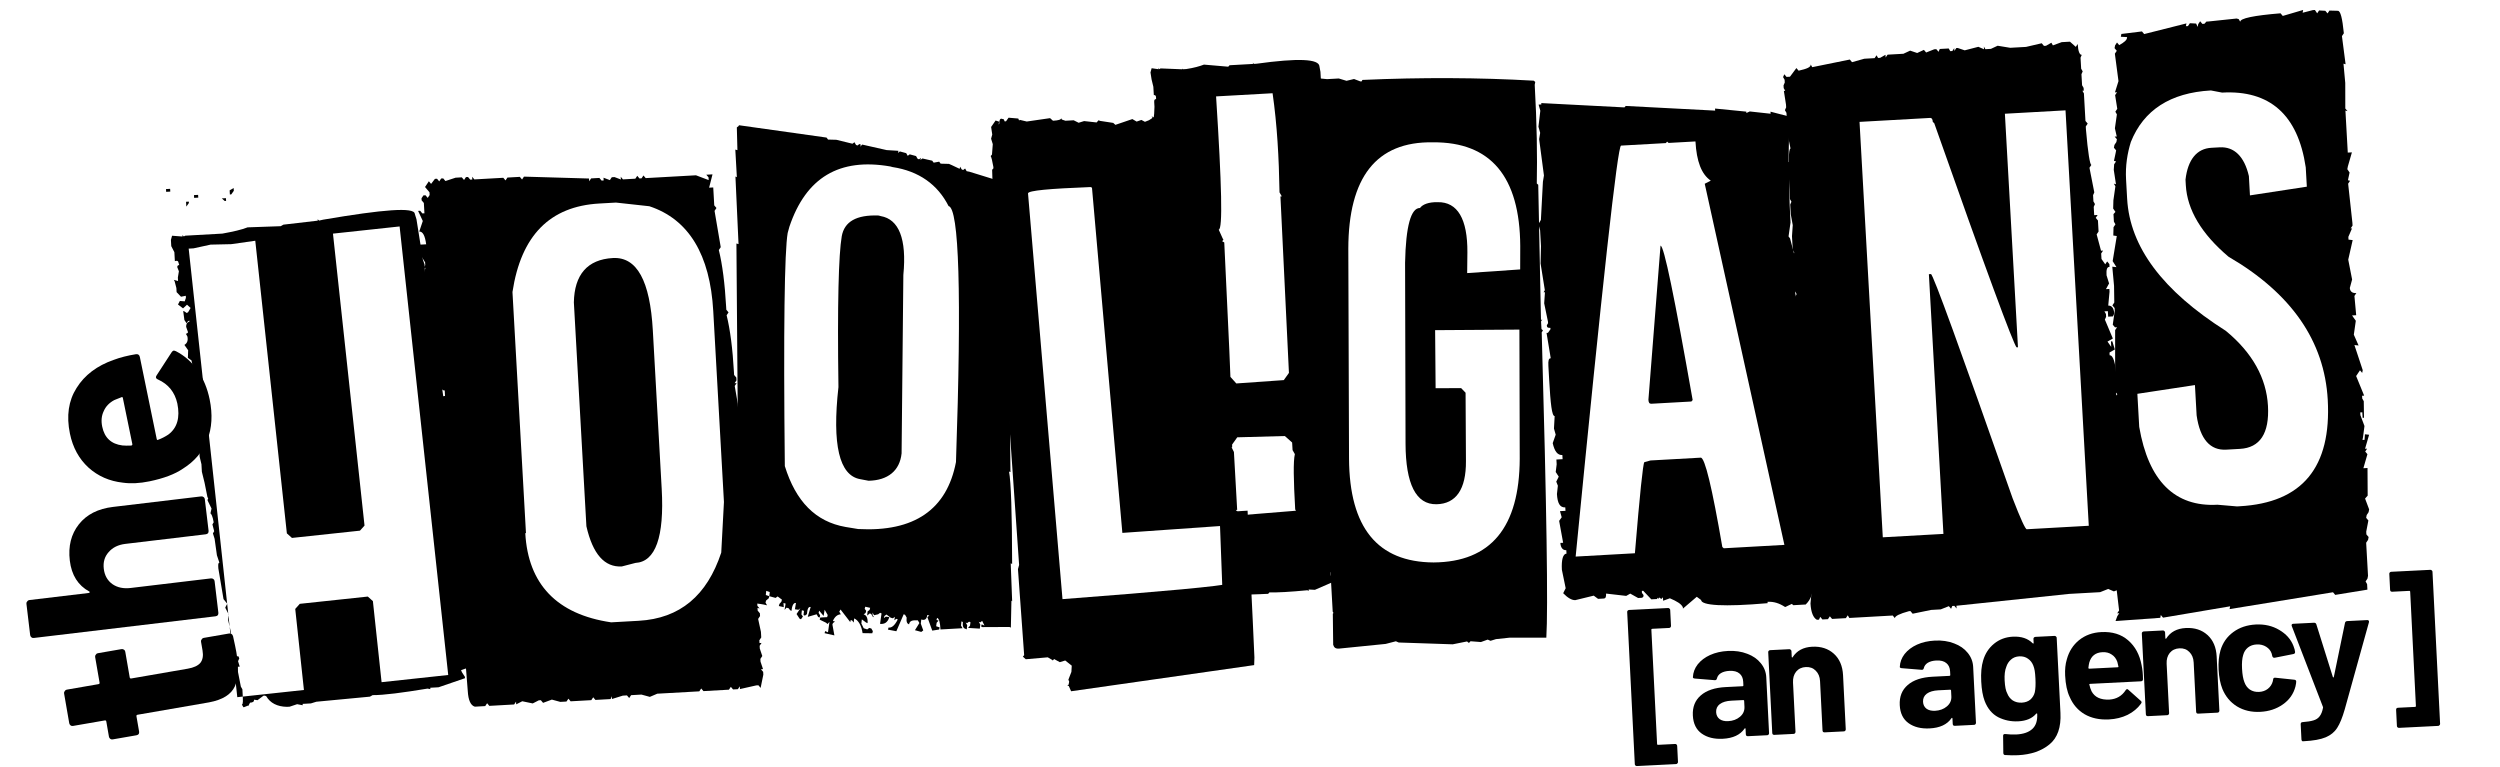 <svg width="303" height="93" viewBox="0 0 303 93" fill="currentColor" xmlns="http://www.w3.org/2000/svg">
<path d="M198.39 92.845C198.324 92.848 198.263 92.824 198.207 92.774C198.165 92.736 198.142 92.683 198.139 92.617L197.215 74.18C197.212 74.114 197.229 74.059 197.267 74.017C197.318 73.961 197.376 73.932 197.443 73.928L202.177 73.691C202.243 73.688 202.298 73.712 202.341 73.763C202.396 73.8 202.425 73.852 202.428 73.919L202.526 75.856C202.529 75.923 202.505 75.984 202.455 76.04C202.417 76.082 202.364 76.105 202.298 76.108L200.24 76.211C200.174 76.215 200.142 76.249 200.146 76.316L200.84 90.179C200.843 90.245 200.878 90.277 200.945 90.274L203.022 90.169C203.089 90.166 203.143 90.183 203.185 90.222C203.241 90.272 203.271 90.331 203.274 90.397L203.372 92.355C203.375 92.421 203.351 92.476 203.3 92.519C203.263 92.574 203.211 92.603 203.144 92.606L198.39 92.845Z"/>
<path d="M209.427 78.895C210.292 78.852 211.072 78.966 211.767 79.238C212.46 79.497 213.007 79.877 213.406 80.378C213.818 80.878 214.04 81.447 214.072 82.087L214.411 88.858C214.415 88.925 214.391 88.986 214.34 89.042C214.302 89.084 214.25 89.106 214.184 89.11L211.847 89.227C211.78 89.23 211.719 89.213 211.664 89.176C211.621 89.125 211.598 89.066 211.595 88.999L211.562 88.34C211.56 88.3 211.545 88.274 211.518 88.262C211.491 88.25 211.465 88.265 211.44 88.306C210.917 89.066 210.037 89.478 208.798 89.54C207.76 89.592 206.908 89.381 206.243 88.907C205.579 88.433 205.222 87.703 205.173 86.718C205.121 85.692 205.441 84.882 206.132 84.287C206.823 83.678 207.834 83.34 209.165 83.273L211.203 83.171C211.269 83.168 211.301 83.133 211.298 83.067L211.276 82.627C211.254 82.188 211.103 81.855 210.825 81.628C210.546 81.389 210.14 81.282 209.608 81.309C209.195 81.33 208.852 81.42 208.58 81.581C208.321 81.74 208.158 81.956 208.092 82.226C208.059 82.374 207.976 82.445 207.842 82.439L205.409 82.24C205.248 82.222 205.171 82.165 205.18 82.071C205.205 81.51 205.4 80.992 205.763 80.52C206.14 80.047 206.642 79.669 207.268 79.384C207.908 79.098 208.628 78.935 209.427 78.895ZM209.452 87.404C210.025 87.376 210.503 87.198 210.887 86.872C211.272 86.546 211.452 86.143 211.428 85.663L211.392 84.944C211.388 84.878 211.353 84.846 211.287 84.849L209.849 84.921C209.249 84.951 208.782 85.088 208.447 85.332C208.126 85.575 207.975 85.903 207.996 86.316C208.014 86.675 208.155 86.955 208.419 87.156C208.682 87.343 209.026 87.426 209.452 87.404Z"/>
<path d="M219.64 78.383C220.705 78.33 221.581 78.613 222.266 79.233C222.951 79.853 223.322 80.722 223.378 81.841L223.706 88.392C223.709 88.459 223.686 88.52 223.635 88.576C223.597 88.618 223.545 88.641 223.478 88.644L221.141 88.761C221.075 88.764 221.014 88.748 220.958 88.71C220.916 88.659 220.893 88.6 220.89 88.534L220.59 82.561C220.564 82.028 220.389 81.603 220.066 81.286C219.756 80.967 219.355 80.821 218.862 80.845C218.37 80.87 217.978 81.056 217.689 81.405C217.413 81.752 217.288 82.192 217.314 82.725L217.614 88.698C217.617 88.764 217.593 88.825 217.543 88.881C217.505 88.923 217.453 88.946 217.386 88.949L215.049 89.066C214.982 89.07 214.921 89.053 214.866 89.016C214.824 88.964 214.801 88.905 214.797 88.839L214.307 79.051C214.304 78.984 214.321 78.93 214.359 78.888C214.409 78.832 214.468 78.803 214.535 78.799L216.872 78.682C216.938 78.679 216.993 78.703 217.035 78.754C217.091 78.791 217.12 78.843 217.123 78.91L217.158 79.609C217.16 79.649 217.175 79.675 217.202 79.687C217.23 79.699 217.249 79.691 217.261 79.664C217.769 78.864 218.561 78.437 219.64 78.383Z"/>
<path d="M234.503 77.639C235.368 77.595 236.148 77.71 236.843 77.982C237.537 78.241 238.083 78.621 238.482 79.121C238.894 79.621 239.116 80.191 239.148 80.83L239.488 87.602C239.491 87.668 239.467 87.73 239.417 87.785C239.379 87.827 239.327 87.85 239.26 87.853L236.923 87.971C236.856 87.974 236.795 87.957 236.74 87.92C236.697 87.868 236.675 87.809 236.671 87.743L236.638 87.084C236.636 87.044 236.622 87.018 236.594 87.006C236.567 86.994 236.541 87.008 236.516 87.05C235.994 87.81 235.113 88.221 233.875 88.283C232.836 88.335 231.984 88.124 231.32 87.65C230.655 87.176 230.298 86.447 230.249 85.461C230.198 84.436 230.517 83.626 231.209 83.03C231.899 82.422 232.91 82.084 234.242 82.017L236.279 81.915C236.346 81.912 236.377 81.877 236.374 81.81L236.352 81.371C236.33 80.931 236.18 80.598 235.901 80.372C235.622 80.132 235.217 80.026 234.684 80.053C234.271 80.073 233.929 80.164 233.656 80.324C233.397 80.484 233.234 80.699 233.168 80.97C233.135 81.118 233.052 81.189 232.918 81.182L230.485 80.984C230.324 80.965 230.248 80.909 230.257 80.815C230.282 80.253 230.476 79.736 230.84 79.264C231.216 78.791 231.718 78.412 232.345 78.127C232.984 77.841 233.704 77.679 234.503 77.639ZM234.529 86.148C235.101 86.119 235.58 85.942 235.964 85.615C236.348 85.289 236.528 84.886 236.504 84.407L236.468 83.688C236.465 83.621 236.43 83.59 236.363 83.593L234.925 83.665C234.326 83.695 233.859 83.832 233.524 84.076C233.202 84.319 233.052 84.647 233.072 85.059C233.09 85.419 233.231 85.699 233.495 85.899C233.758 86.087 234.103 86.169 234.529 86.148Z"/>
<path d="M246.454 77.44C246.451 77.374 246.468 77.32 246.506 77.278C246.557 77.222 246.615 77.192 246.682 77.189L249.019 77.072C249.086 77.068 249.14 77.092 249.183 77.144C249.238 77.181 249.267 77.233 249.271 77.299L249.727 86.408C249.815 88.152 249.371 89.423 248.396 90.219C247.435 91.015 246.162 91.453 244.577 91.532C244.111 91.555 243.59 91.548 243.014 91.51C242.88 91.504 242.809 91.42 242.801 91.26L242.778 89.199C242.769 89.026 242.859 88.948 243.047 88.965C243.53 89.021 243.972 89.039 244.371 89.019C245.223 88.976 245.867 88.757 246.301 88.362C246.748 87.966 246.951 87.355 246.91 86.529C246.908 86.489 246.893 86.47 246.867 86.471C246.839 86.459 246.813 86.467 246.788 86.495C246.309 87.066 245.584 87.376 244.612 87.425C243.746 87.469 242.937 87.302 242.184 86.926C241.443 86.536 240.896 85.882 240.543 84.966C240.313 84.363 240.173 83.576 240.125 82.604C240.073 81.565 240.15 80.713 240.357 80.049C240.596 79.222 241.036 78.546 241.677 78.02C242.319 77.494 243.079 77.209 243.957 77.165C244.983 77.114 245.784 77.38 246.361 77.966C246.388 77.991 246.416 78.003 246.442 78.002C246.468 77.987 246.48 77.96 246.478 77.92L246.454 77.44ZM246.618 83.9C246.704 83.496 246.73 82.947 246.696 82.254C246.675 81.841 246.646 81.523 246.608 81.297C246.57 81.073 246.512 80.862 246.436 80.665C246.298 80.312 246.084 80.035 245.793 79.836C245.502 79.624 245.15 79.528 244.738 79.549C244.338 79.569 244.004 79.699 243.736 79.939C243.467 80.167 243.275 80.463 243.16 80.829C242.993 81.238 242.927 81.782 242.961 82.461C242.999 83.207 243.105 83.736 243.281 84.047C243.419 84.401 243.64 84.684 243.944 84.895C244.261 85.093 244.626 85.182 245.039 85.161C245.465 85.139 245.813 85.015 246.082 84.788C246.35 84.548 246.529 84.252 246.618 83.9Z"/>
<path d="M259.564 80.628C259.669 81.13 259.724 81.695 259.729 82.322C259.723 82.483 259.641 82.567 259.481 82.575L253.309 82.884C253.229 82.888 253.204 82.923 253.234 82.988C253.287 83.252 253.374 83.515 253.493 83.776C253.877 84.504 254.602 84.842 255.667 84.789C256.518 84.733 257.174 84.353 257.632 83.649C257.682 83.566 257.739 83.523 257.806 83.52C257.846 83.518 257.894 83.542 257.95 83.593L259.459 84.939C259.529 85.002 259.565 85.061 259.568 85.114C259.569 85.14 259.545 85.195 259.496 85.278C259.084 85.846 258.539 86.3 257.862 86.641C257.185 86.969 256.433 87.153 255.607 87.195C254.462 87.252 253.477 87.041 252.652 86.562C251.84 86.082 251.238 85.384 250.845 84.469C250.532 83.818 250.348 82.952 250.294 81.874C250.258 81.141 250.325 80.49 250.497 79.921C250.756 78.96 251.251 78.181 251.982 77.584C252.726 76.986 253.624 76.661 254.676 76.608C256.008 76.541 257.093 76.874 257.93 77.606C258.781 78.338 259.326 79.345 259.564 80.628ZM254.818 79.044C253.979 79.086 253.446 79.506 253.219 80.305C253.175 80.481 253.139 80.697 253.112 80.952C253.115 81.018 253.15 81.05 253.217 81.046L256.672 80.873C256.752 80.869 256.777 80.835 256.747 80.769C256.661 80.387 256.619 80.202 256.619 80.215C256.479 79.822 256.251 79.526 255.934 79.328C255.63 79.117 255.258 79.022 254.818 79.044Z"/>
<path d="M264.922 76.115C265.988 76.061 266.863 76.344 267.548 76.964C268.233 77.584 268.604 78.453 268.66 79.572L268.988 86.124C268.992 86.19 268.968 86.252 268.917 86.308C268.879 86.349 268.827 86.372 268.761 86.375L266.424 86.493C266.357 86.496 266.296 86.479 266.241 86.442C266.198 86.39 266.175 86.331 266.172 86.265L265.873 80.292C265.846 79.76 265.671 79.335 265.348 79.017C265.039 78.699 264.637 78.552 264.145 78.577C263.652 78.601 263.261 78.788 262.971 79.136C262.695 79.484 262.57 79.924 262.597 80.456L262.896 86.429C262.899 86.496 262.876 86.557 262.825 86.613C262.787 86.655 262.735 86.677 262.668 86.681L260.331 86.798C260.265 86.801 260.204 86.784 260.148 86.747C260.106 86.696 260.083 86.637 260.079 86.57L259.589 76.782C259.586 76.716 259.603 76.662 259.641 76.62C259.692 76.564 259.75 76.534 259.817 76.531L262.154 76.413C262.22 76.41 262.275 76.434 262.318 76.485C262.373 76.523 262.402 76.575 262.406 76.641L262.441 77.34C262.443 77.38 262.457 77.406 262.485 77.418C262.512 77.43 262.531 77.423 262.543 77.395C263.051 76.596 263.844 76.169 264.922 76.115Z"/>
<path d="M273.94 86.276C272.874 86.329 271.935 86.11 271.123 85.616C270.324 85.122 269.735 84.418 269.355 83.502C269.095 82.848 268.943 82.068 268.897 81.162C268.853 80.27 268.927 79.492 269.121 78.828C269.395 77.906 269.912 77.166 270.672 76.608C271.431 76.049 272.344 75.743 273.409 75.689C274.475 75.636 275.42 75.856 276.246 76.348C277.085 76.84 277.658 77.486 277.965 78.285C278.087 78.599 278.153 78.836 278.161 78.996L278.163 79.036C278.169 79.156 278.106 79.232 277.974 79.266L275.694 79.72L275.654 79.722C275.534 79.728 275.451 79.666 275.404 79.534L275.328 79.218C275.218 78.876 274.997 78.6 274.666 78.39C274.335 78.18 273.95 78.085 273.51 78.107C273.084 78.129 272.73 78.253 272.448 78.481C272.165 78.709 271.974 79.012 271.873 79.391C271.746 79.798 271.7 80.347 271.735 81.04C271.77 81.732 271.864 82.275 272.017 82.668C272.157 83.061 272.379 83.364 272.683 83.576C273.001 83.787 273.372 83.882 273.799 83.86C274.211 83.84 274.566 83.715 274.861 83.487C275.169 83.244 275.374 82.927 275.474 82.535C275.486 82.507 275.491 82.467 275.488 82.414C275.501 82.4 275.507 82.379 275.505 82.353C275.511 82.192 275.6 82.121 275.775 82.139L278.09 82.384C278.225 82.404 278.295 82.474 278.301 82.593C278.306 82.7 278.276 82.902 278.211 83.199C277.976 84.105 277.465 84.831 276.678 85.378C275.904 85.924 274.992 86.224 273.94 86.276Z"/>
<path d="M279.087 89.843C279.047 89.845 279.012 89.82 278.983 89.768C278.954 89.73 278.938 89.677 278.935 89.61L278.843 87.773C278.84 87.706 278.856 87.645 278.894 87.59C278.945 87.547 279.004 87.524 279.071 87.521C279.629 87.48 280.066 87.411 280.382 87.315C280.711 87.219 280.963 87.052 281.138 86.817C281.326 86.58 281.463 86.24 281.547 85.795C281.559 85.768 281.557 85.728 281.541 85.675L277.767 75.892C277.752 75.866 277.744 75.833 277.742 75.793C277.736 75.673 277.806 75.609 277.953 75.602L280.45 75.477C280.596 75.47 280.693 75.531 280.739 75.663L282.741 82.05C282.757 82.09 282.778 82.109 282.804 82.107C282.831 82.106 282.85 82.085 282.861 82.044L284.215 75.489C284.248 75.353 284.338 75.282 284.485 75.275L286.922 75.153C287.001 75.149 287.056 75.173 287.085 75.225C287.127 75.263 287.137 75.329 287.115 75.423L284.18 85.983C283.896 86.972 283.593 87.715 283.27 88.212C282.949 88.722 282.481 89.106 281.866 89.363C281.252 89.621 280.372 89.779 279.227 89.836L279.087 89.843Z"/>
<path d="M295.74 87.727C295.743 87.794 295.719 87.848 295.668 87.891C295.631 87.946 295.579 87.975 295.512 87.979L290.758 88.217C290.692 88.22 290.63 88.197 290.574 88.146C290.532 88.108 290.51 88.056 290.506 87.989L290.408 86.032C290.405 85.965 290.422 85.904 290.459 85.849C290.511 85.806 290.569 85.783 290.636 85.78L292.713 85.676C292.78 85.673 292.812 85.638 292.808 85.571L292.114 71.709C292.11 71.642 292.076 71.61 292.009 71.614L289.932 71.718C289.865 71.721 289.804 71.704 289.749 71.667C289.706 71.616 289.683 71.557 289.68 71.49L289.583 69.552C289.579 69.486 289.597 69.432 289.635 69.39C289.685 69.334 289.744 69.304 289.81 69.301L294.564 69.063C294.631 69.059 294.686 69.083 294.728 69.135C294.784 69.172 294.813 69.224 294.816 69.29L295.74 87.727Z"/>
<path d="M20.854 28.57L22.116 28.667L22.107 28.5L22.283 28.658L22.445 28.565L26.286 28.35L26.954 28.312C28.281 28.07 29.273 27.847 30.011 27.555L34.023 27.414L34.348 27.228L38.509 26.744L38.5 26.577L38.676 26.735L39.172 26.623C46.473 25.377 50.226 25.083 50.273 25.918L50.477 26.576L51.254 31.474L51.454 32.05L51.542 33.636L51.747 34.295L51.794 35.13L52.086 35.867L52.277 37.783L52.361 37.778L52.287 37.95L52.296 38.117C53.934 49.416 54.753 55.066 54.586 55.076L54.688 55.405L55.303 60.396L55.488 60.721L57.885 78.092L57.973 78.171L58.011 78.839L58.155 79.92C58.262 80.332 57.445 80.713 55.882 81.22L55.98 81.465L56.347 82.031L56.356 82.198L53.151 83.299L52.149 83.355L52.158 83.522L51.82 83.457C48.749 83.964 46.504 84.257 45.163 84.249L44.839 84.434L38.34 85.05L37.681 85.254L36.679 85.31L36.689 85.477L36.011 85.348L35.107 85.65L34.773 85.668C33.599 85.65 32.736 85.196 32.272 84.384L32.1 84.31L31.933 84.32L31.21 84.863L30.788 84.803C30.802 85.053 30.639 85.146 30.305 85.165L30.078 85.596L30.074 85.513L29.582 85.708L29.498 85.712L29.313 85.388C29.48 85.378 29.452 84.877 29.4 83.959L29.377 83.541L29.191 83.217L28.722 80.814L29.056 80.795L28.851 80.137L29 79.793L28.902 79.548C28.651 79.562 28.48 79.487 28.466 79.237L28.299 79.246L28.257 78.495L28.043 77.669L28.02 77.252L27.927 77.089L27.917 76.922L27.992 76.751L27.982 76.584L27.652 75.178L27.643 75.011L27.694 74.422L27.318 73.689L27.313 73.606L27.54 73.174L27.09 72.613L26.462 68.879C26.439 68.462 26.424 68.211 26.591 68.202L26.29 67.297L26.01 65.303L25.806 64.644L25.959 64.385L25.745 63.559L25.898 63.299C25.773 62.552 25.587 62.228 25.503 62.232L25.638 61.638L25.164 60.66L25.159 60.576L25.233 60.405L25.141 60.242L24.792 58.503L24.467 57.181L24.415 56.263L24.197 55.353L24.117 53.934L24.034 53.939C24.011 53.521 24.159 53.178 24.39 52.83L24.381 52.663L24.298 52.667L24.372 52.496L24.363 52.329L24.172 51.921L24.237 51.582C23.81 51.438 23.62 51.03 23.508 50.534C23.568 50.112 23.424 49.031 23.238 47.199L23.149 47.12L23.14 46.953L22.972 45.455L22.963 45.288L22.791 45.214L22.782 45.047L23.107 44.861L23.622 45.083L23.608 44.833L23.25 44.434L23.324 44.262L23.208 43.682L22.772 43.372L22.804 42.449L22.349 41.804C22.674 41.618 22.822 41.275 22.711 40.779L22.525 40.454C22.692 40.445 22.849 40.268 22.761 40.19L22.562 39.614C22.543 39.281 22.696 39.021 22.946 39.007L22.937 38.84L22.696 39.021L22.622 39.192L22.348 38.789L22.204 37.708L22.287 37.703L22.635 37.935L22.797 37.842L23.103 37.323L22.663 36.929L22.185 37.374L21.572 36.906L21.799 36.474L22.389 36.525L22.532 36.098L22.518 35.848L21.938 35.964L21.405 35.408L21.377 34.907L21.163 34.081L21.07 33.919L21.58 34.058L21.557 33.64L21.682 32.879L21.487 32.388C21.477 32.221 21.556 32.133 21.723 32.123L21.621 31.794C21.612 31.627 21.44 31.553 21.194 31.65L21.134 30.565L20.757 29.832L20.715 29.081L20.854 28.57ZM20.119 22.916L20.137 23.25L20.639 23.222L20.62 22.888L20.119 22.916ZM22.55 24.455L22.884 24.436L22.894 24.603L22.583 25.039L22.55 24.455ZM23.51 23.647L24.011 23.619L24.03 23.953L23.529 23.981L23.51 23.647ZM26.883 24.045L27.384 24.017L27.402 24.351L27.235 24.36L26.883 24.045ZM28.32 22.791L28.339 23.125L28.028 23.562L27.861 23.571L27.833 23.07L28.32 22.791ZM23.453 30.1L22.868 30.133L28.76 84.497L36.836 83.626L35.783 73.802L36.335 73.184L44.578 72.304L45.195 72.856L46.248 82.68L54.324 81.809L48.432 27.445L40.356 28.316L44.18 63.699L43.628 64.316L35.385 65.197L34.768 64.645L30.939 29.178L28.031 29.592L25.521 29.649L23.453 30.1Z"/>
<path d="M52.715 21.677L52.966 21.663L53.235 21.983L53.467 21.635L53.717 21.62L53.987 21.941L55.22 21.536L55.972 21.494L56.241 21.814L56.473 21.466L56.723 21.452L56.992 21.772L57.243 21.758L57.224 21.424L57.493 21.744L61 21.548L61.27 21.868L61.501 21.52L63.004 21.436L63.273 21.756L63.505 21.407L71.391 21.636L71.41 21.97L71.642 21.622L72.644 21.566L72.913 21.886L73.164 21.872L73.145 21.538L73.915 21.83L74.147 21.482L74.481 21.463L75.251 21.755L75.232 21.421L75.501 21.741L77.004 21.657L77.236 21.309L77.505 21.629L77.756 21.615L77.988 21.267L78.257 21.587L84.352 21.245L85.893 21.829L85.874 21.495L85.605 21.175L86.356 21.133L85.944 22.747L86.445 22.719L86.567 24.89L86.836 25.21L86.604 25.558L87.353 29.956L87.121 30.304C87.553 32.038 87.851 34.367 88.01 37.206L88.029 37.54L88.298 37.86L88.066 38.208C88.498 39.943 88.796 42.271 88.955 45.11L88.974 45.444L89.243 45.764L89.262 46.098L89.03 46.446L89.281 46.432L89.049 46.78L89.421 48.937L89.58 51.776L89.849 52.096L89.868 52.43L89.617 52.444L89.886 52.764L89.905 53.098L91.55 69.004L91.049 69.032L91.067 69.366L91.568 69.338L91.797 73.429L92.067 73.749L91.811 73.68L91.83 74.013L92.099 74.333L92.118 74.667L91.886 75.015L92.226 76.588L92.263 77.256L92.031 77.604L92.05 77.938L92.3 77.924L92.069 78.272L92.087 78.606L92.389 79.51L92.157 79.858L92.176 80.192L92.478 81.097L92.228 81.111L92.497 81.431L92.516 81.765L92.187 83.374L91.918 83.055L91.667 83.069L89.682 83.515L89.663 83.181L89.431 83.529L88.847 83.561L88.578 83.242L88.346 83.59L85.257 83.763L84.987 83.443L84.756 83.791L79.662 84.076L78.763 84.461L77.742 84.183L76.489 84.254L76.258 84.602L75.988 84.282L75.487 84.31L74.17 84.719L74.151 84.385L74.003 84.728L72.166 84.831L71.897 84.511L71.665 84.859L69.16 84.999L68.891 84.679L68.659 85.027L67.908 85.069L66.887 84.791L65.82 85.186L65.551 84.866L65.301 84.88L64.568 85.256L63.297 84.992L62.564 85.368L62.545 85.034L62.314 85.382L59.308 85.551L59.038 85.231L58.807 85.579L57.554 85.649C57.044 85.51 56.756 84.856 56.695 83.771L55.828 72.763L55.563 72.526L55.544 72.192L55.725 70.926L55.636 69.34L55.371 69.103L55.353 68.769L55.603 68.755L54.924 65.61L55.156 65.262L54.887 64.942L55.138 64.928L54.868 64.608L55.049 63.342L54.709 61.769L54.946 61.505L54.932 61.254L54.291 58.778L54.541 58.764L54.272 58.444L54.258 58.193L54.689 56.913L54.15 56.273L54.331 55.006C54.242 53.42 53.838 52.186 53.118 51.305C53.619 51.277 53.832 50.595 53.762 49.342L53.493 49.022L53.725 48.674L53.224 48.702C53.2 48.285 53.437 48.02 53.938 47.992L53.9 47.324C53.566 47.343 53.381 47.018 53.348 46.434L52.309 45.822L52.271 45.154L52.772 45.126L52.735 44.458L52.234 44.486L52.164 43.234L52.344 41.967L52.023 40.729L52.005 40.395L52.185 39.128L51.864 37.89L51.757 35.969L51.256 35.997L51.237 35.663L51.738 35.635L51.719 35.301L50.718 35.358L50.68 34.69L50.931 34.675L51.2 34.995L51.45 34.981L51.399 34.063L51.148 34.077L51.56 32.462L51.31 32.477L51.542 32.129L51.523 31.794L50.971 30.904L50.901 29.652L51.652 29.61C51.508 28.529 51.229 28.042 50.812 28.065L51.243 26.785L50.672 25.56L50.922 25.546L51.191 25.866L51.442 25.852L51.371 24.6L51.102 24.28L51.088 24.029L51.32 23.681L51.571 23.667L51.84 23.987L52.072 23.639L52.053 23.305L51.514 22.665L51.978 21.969L52.247 22.289L52.715 21.677ZM63.664 64.618C64.01 70.797 67.481 74.456 74.069 75.427L77.409 75.24C82.418 74.959 85.697 72.179 87.415 66.974L87.742 60.841L86.447 37.712C86.064 30.865 83.478 26.571 78.699 24.996L74.654 24.552L72.65 24.665C66.638 25.001 63.151 28.547 62.111 35.39L63.747 64.614L63.664 64.618ZM74.276 31.274C77.199 31.11 78.787 34.037 79.123 40.049L80.199 59.253C80.526 65.098 79.437 68.091 77.016 68.226L75.365 68.654C73.277 68.77 71.848 67.175 71.072 63.785L69.552 36.648C69.615 33.294 71.187 31.447 74.276 31.274Z"/>
<path d="M101.128 77.011L99.94 76.742L100.01 76.487L100.353 76.635L100.533 75.369L100.297 75.633L100.12 75.476L99.346 75.1L99.415 74.845L100.25 74.798L100.32 74.543L99.948 73.894L99.823 74.655L99.285 74.015L99.215 74.27L99.401 74.595L99.332 74.85L99.16 74.776L98.974 74.451L97.903 74.762L97.972 74.507L98.255 73.57C98 73.501 97.847 73.76 97.801 74.433L97.559 74.614L97.388 74.54L97.443 74.034L97.188 73.965L97.133 74.47L97.314 74.712L97.082 75.059L96.91 74.985L96.543 74.42L97.007 73.724L96.766 73.905L96.344 73.844L96.469 73.084C96.213 73.014 95.982 73.362 95.936 74.035L95.764 73.961L95.583 73.72L95.328 73.65L95.091 73.915L95.216 73.154L94.961 73.084L94.989 73.585L94.395 73.451L94.465 73.196L94.701 72.931L94.771 72.676L94.246 72.287L94.005 72.468L93.24 72.259L93.295 71.754L92.868 71.61L92.813 72.116L93.24 72.259L93.17 72.514L92.85 72.784L92.781 73.039L92.966 73.364C91.862 73.09 90.939 73.058 90.281 73.263L90.35 73.007L90.888 72.14L90.466 72.08L90.535 71.825L90.776 71.644L90.846 71.388L90.419 71.245L89.812 72.368L89.218 72.233L89.287 71.978L89.709 72.038L89.779 71.783L89.184 70.141L89.606 70.201L89.676 69.946C89.254 69.886 89.138 69.306 89.253 68.378L89.425 68.453L88.942 67.307L89.183 67.126L89.252 66.871L89.363 64.352L89.604 64.171C89.182 64.111 89.116 62.942 89.417 60.831L89.245 60.757L89.482 60.492L89.361 50.867L89.106 50.797L89.347 50.616L89.417 50.361L89.254 29.514L89.51 29.584L89.135 21.396L89.307 21.47L89.12 18.13L89.375 18.2L89.304 15.44L89.545 15.259L89.54 15.175L100.178 16.674L100.359 16.915L101.366 16.942L103.319 17.419L103.56 17.238L103.746 17.563L103.917 17.637L104.158 17.456L104.33 17.53L104.261 17.785L104.497 17.521L107.466 18.192L108.895 18.279L108.826 18.535L109.067 18.354L109.832 18.562L110.018 18.887L110.259 18.706L111.025 18.914L111.21 19.239L111.382 19.313L111.623 19.132L111.554 19.387L111.795 19.206L112.982 19.474L113.163 19.715L113.827 19.595L114.008 19.836L115.014 19.863L115.358 20.012L116.304 20.461L116.374 20.206L116.559 20.53L116.731 20.605L116.972 20.424L117.158 20.748L117.497 20.813L120.48 21.735L120.549 21.48C121.227 21.609 121.505 22.096 121.385 22.941C121.812 23.084 121.961 24.248 121.758 26.605C122.116 30.019 122.353 40.224 122.467 57.221L122.295 57.147C122.533 58.39 122.659 62.152 122.671 68.35L122.5 68.276L122.673 72.873L122.585 72.794L122.517 76.064L122.345 75.99L119.08 76.005L118.908 75.931L118.978 75.676L119.321 75.824L119.038 75.254L118.796 75.435L118.625 75.361L118.811 75.686L118.755 76.191L117.326 76.104L117.563 75.839L117.623 75.417L117.451 75.343L117.21 75.524L117.038 75.45L117.224 75.774L117.169 76.28L116.997 76.206C116.742 76.136 116.644 75.891 116.7 75.385L116.528 75.311L116.473 75.816L116.658 76.141L113.986 76.291C113.94 75.456 113.828 74.959 113.573 74.89L113.503 75.145L113.759 75.215L113.522 75.479L113.462 75.901L113.889 76.045L113.819 76.3L112.989 76.43L112.395 74.788L112.636 74.607L112.381 74.538C112.325 75.043 112.084 75.225 111.657 75.081L111.602 75.587L111.899 76.407L111.658 76.589L110.892 76.38L111.43 75.512L111.244 75.188C110.572 75.142 110.242 75.244 110.182 75.666C109.927 75.597 109.83 75.351 109.885 74.845L109.699 74.52L109.528 74.446L108.638 76.506L107.622 76.312L107.691 76.057C108.03 76.122 108.433 75.848 108.809 75.073L108.637 74.999L108.396 75.18L108.456 74.758L108.215 74.939L107.96 74.869L107.436 74.48L107.194 74.661L107.125 74.916L107.366 74.735L107.788 74.795C107.575 75.477 107.167 75.667 106.661 75.612L106.842 74.346L106.67 74.271L106.429 74.452L105.933 74.564L105.747 74.239L105.766 74.573L105.947 74.814L105.775 74.74L105.589 74.416L105.418 74.341L105.098 74.611L105.153 74.105L105.394 73.924L105.464 73.669L104.87 73.534L104.8 73.79L104.981 74.031L104.912 74.286L104.671 74.467C105.009 74.532 105.2 74.94 105.149 75.529L104.977 75.455L104.453 75.066L104.398 75.571L104.681 76.142L105.108 76.285L105.349 76.104L105.604 76.174L105.79 76.498L105.72 76.754L104.547 76.736C104.412 75.822 104.04 75.172 103.525 74.95L103.47 75.456L103.289 75.215L103.117 75.14L103.048 75.395L101.873 73.87L101.72 74.13L101.906 74.454C101.489 74.478 101.169 74.747 100.946 75.262L101.201 75.331L100.96 75.512L100.886 75.684L101.128 77.011ZM115.865 55.999C116.566 35.607 116.237 25.239 114.966 24.975C113.647 22.369 111.378 20.737 108.168 20.247L107.913 20.177C101.738 19.099 97.684 21.504 95.674 27.479L95.465 28.245C95.086 30.444 94.942 39.833 95.121 56.491C96.449 60.772 98.849 63.234 102.486 63.868L104.007 64.118C110.813 64.491 114.764 61.757 115.865 55.999ZM105.271 58.268L104.255 58.074C101.718 57.629 100.839 53.909 101.62 46.914C101.477 36.871 101.641 30.831 102.02 28.632C102.34 26.855 103.8 26.019 106.486 26.12L106.742 26.19C108.941 26.569 109.911 28.944 109.486 33.323L109.273 54.945C109.056 57.051 107.614 58.221 105.271 58.268Z"/>
<path d="M159.747 9.485L160.842 9.591L162.261 9.512L163.198 9.794L164.108 9.576L164.878 9.868L165.045 9.858L165.119 9.687C172.304 9.368 179.258 9.397 185.896 9.779L186.073 9.937L186.008 10.276C186.27 14.952 186.327 18.969 186.259 22.239L186.435 22.397L186.767 38.795L186.93 38.702L186.777 38.962L186.828 39.881L187.004 40.038L186.851 40.298L186.861 40.465C187.455 61.539 187.636 73.758 187.415 77.288L182.976 77.285L181.311 77.462L180.652 77.667L180.309 77.519L179.488 77.816L178.226 77.719L178.068 77.895L177.985 77.9L177.808 77.742L176.069 78.091L169.523 77.871L169.18 77.723L167.942 78.043L162.278 78.612C161.86 78.635 161.684 78.478 161.582 78.148L161.538 74.382L161.617 74.293L161.524 74.131L161.202 68.37L161.067 67.456L161.261 66.44L161.21 65.522L161.029 65.28L161.168 64.77C161.018 62.098 160.929 59.004 160.978 55.4L160.885 55.237L160.963 52.134L160.754 51.392L160.685 44.192L160.509 44.035L160.5 43.868L160.25 24.45L160.069 24.208L160.199 23.531L159.866 16.095L159.782 16.1L159.857 15.928L159.912 15.422L159.694 14.513L159.8 13.419L159.72 11.999L159.492 10.923L159.747 9.485ZM163.416 30.135L163.502 55.593C163.552 63.967 166.968 68.131 173.754 68.169C180.703 68.115 184.153 63.902 184.191 55.608L184.152 39.947L173.937 40.016L173.996 47.049L177.094 47.043L177.628 47.599L177.673 55.889C177.698 59.321 176.456 61.066 174.113 61.114C171.604 61.17 170.373 58.643 170.352 53.786L170.296 31.844C170.382 27.4 171.012 25.187 172.103 25.21C172.413 24.774 173.151 24.481 174.241 24.504C176.667 24.452 177.874 26.562 177.848 30.584L177.821 33.098L184.246 32.654L184.254 29.806C184.204 21.433 180.699 17.19 173.667 17.249C166.792 17.131 163.436 21.507 163.416 30.135Z"/>
<path d="M216.355 73.573C215.659 73.11 214.977 72.897 214.226 72.939L214.235 73.106C208.901 73.572 206.21 73.388 206.173 72.72L205.648 72.33L203.97 73.764L203.96 73.597C203.77 73.189 203.25 72.883 202.392 72.513L201.571 72.81L201.548 72.392L201.39 72.569L201.307 72.573L201.13 72.416L200.973 72.592L200.963 72.425L200.806 72.602L200.138 72.639L199.158 71.605L198.991 71.614L199.005 71.865L199.186 72.106L199.196 72.273L199.038 72.449L198.537 72.477L197.586 71.944L197.099 72.223L194.654 71.941C194.678 72.358 194.603 72.53 194.353 72.544L193.685 72.581L193.161 72.192L190.93 72.736C190.512 72.759 189.992 72.453 189.459 71.897L189.76 71.294L189.3 69.058C189.23 67.805 189.443 67.123 189.86 67.1L189.837 66.683C189.419 66.706 189.15 66.386 189.117 65.801L189.451 65.783L188.968 63.13L189.278 62.693L189.069 61.951L189.737 61.914L189.714 61.496C189.046 61.534 188.763 60.963 188.702 59.878L188.813 58.867L188.618 58.375L188.919 57.772L188.552 57.206L188.668 56.278L188.635 55.694L189.387 55.651L189.358 55.151C188.774 55.183 188.412 54.701 188.189 53.708L188.55 52.683L188.341 51.941L188.424 50.429C188.09 50.447 187.922 48.949 187.759 46.027L187.665 44.357C187.628 43.689 187.697 43.434 187.948 43.419L187.441 40.349L187.608 40.34L187.918 39.903L187.909 39.736C187.575 39.755 187.487 39.676 187.473 39.426L187.626 39.166L187.616 38.999L187.156 36.763L187.248 35.418L187.081 35.427L187.234 35.167L186.718 31.93L186.768 29.833L186.661 27.912L186.451 27.17L186.757 26.651L187.001 22.03L187.126 21.269L186.544 16.863L186.669 16.102L186.46 15.36L186.687 13.421L186.478 12.678L186.812 12.66L186.802 12.493L196.883 13.017L197.04 12.841L207.877 13.407L207.863 13.156L211.653 13.53L211.662 13.697L212.07 13.507L214.599 13.784L214.585 13.534L216.965 14.154L216.812 14.414L216.854 15.165L216.768 19.609L216.944 19.767L216.953 19.934C216.796 21.618 216.844 23.961 217.012 26.967L216.772 28.655L216.953 28.896L217.696 31.703L217.938 33.029L217.665 34.133L217.846 34.374L217.855 34.541L217.573 35.479L217.805 36.638L219.05 40.924L219.259 41.666L218.986 42.77L219.167 43.011L219.067 47.205L219.234 47.196L219.076 47.372L219.291 51.213L219.297 54.312L219.474 54.469L219.358 55.397L219.466 57.318L219.448 59.999L219.625 60.156L219.634 60.323L219.45 63.014L219.677 64.09L219.669 66.938L219.888 67.847L219.675 70.037L219.875 70.612L219.513 70.13L219.689 70.288L219.713 70.705C219.778 71.874 219.486 72.644 218.851 73.266L217.348 73.35L217.172 73.193L216.355 73.573ZM196.472 17.647C196.054 17.67 194.22 34.273 190.969 67.457L198.15 67.055C198.75 59.818 199.133 56.195 199.291 56.018L200.033 55.809L206.128 55.468C206.629 55.44 207.503 59.076 208.745 66.294L208.921 66.451L216.269 66.04L206.614 22.272L207.347 21.896C206.215 21.122 205.625 19.563 205.49 17.142L202.233 17.324L202.057 17.167L201.899 17.343L196.472 17.647ZM201.255 29.775C201.673 29.752 202.942 35.963 205.151 48.487L204.993 48.663L200.15 48.934C199.9 48.948 199.807 48.786 199.788 48.452L201.255 29.775Z"/>
<path d="M229.665 74.922L229.396 74.602L224.135 74.897L223.95 74.572L223.718 74.92L222.048 75.014L221.779 74.694L221.547 75.042L220.879 75.079L220.61 74.759L220.462 75.102L220.211 75.117C219.78 74.889 219.492 74.235 219.431 73.15L219.588 71.466L219.55 70.798L219.3 70.812L219.363 67.458L219.102 62.782L219.25 62.439L219.064 62.114L219.045 61.78L219.194 61.437L218.683 59.79L218.915 59.442L218.891 59.025L218.528 57.035L218.723 56.019L218.379 54.363L218.517 52.345L218.248 52.025L218.367 49.673L217.937 41.991L218.086 41.648L217.9 41.323L217.601 35.98L217.749 35.636L217.563 35.312L217.47 33.642L217.618 33.298L217.432 32.974L217.414 32.64L217.562 32.296L217.376 31.972L217.32 30.97L217.468 30.626L217.283 30.302L217.189 28.632L217.281 27.287L217.04 25.96L216.974 24.791L217.122 24.448L216.937 24.123L216.918 23.789C216.703 19.948 216.762 18.018 217.013 18.004L216.669 16.348L216.519 13.677L216.333 13.352L216.482 13.008L216.463 12.675L216.203 11.014L216.37 11.005L216.184 10.68L216.165 10.346L216.313 10.003L216.295 9.669L216.109 9.344L216.257 9.001L216.527 9.321L216.944 9.297L217.723 8.248L217.992 8.568C218.985 8.345 219.476 8.15 219.458 7.816L219.643 8.141L224.198 7.216L224.467 7.536L225.952 7.118L227.204 7.047L227.436 6.699L227.622 7.024L227.872 7.01L228.521 6.639L228.54 6.973L228.772 6.625L230.692 6.517L231.509 6.136L232.362 6.424L233.179 6.043L233.448 6.363L234.431 5.973L234.682 5.959L234.951 6.279L235.099 5.935L236.184 5.875L236.37 6.199L236.621 6.185L236.852 5.837L236.871 6.171L237.103 5.823L237.27 5.814L238.124 6.101L239.775 5.673L240.462 5.97L240.443 5.636L240.629 5.961L241.297 5.923L242.113 5.543L243.634 5.792L245.555 5.685L247.457 5.243L247.726 5.563L247.976 5.549L248.626 5.178L248.811 5.502L249.878 5.108L250.88 5.052L251.585 5.682L251.817 5.334C251.869 6.253 252.059 6.661 252.309 6.647L252.161 6.99L252.236 8.326L252.422 8.651L252.273 8.994L252.348 10.33L252.534 10.655L252.553 10.989L252.386 10.998L252.571 11.323L252.758 14.662L253.028 14.982L252.796 15.33L252.814 15.664C253.062 18.582 253.308 19.992 253.475 19.983L253.243 20.331L253.829 23.313L253.681 23.657L253.723 24.408L253.909 24.733L253.76 25.076L253.816 26.078L254.234 26.055L254.002 26.403L254.271 26.723L254.346 28.059L254.114 28.407L254.644 30.387L254.895 30.373L254.663 30.721L254.7 31.389L255.155 32.034L255.387 31.686L255.656 32.006L255.675 32.34C255.341 32.358 255.276 32.697 255.313 33.365L255.62 34.353L255.24 35.044L255.657 35.021L255.676 35.355L255.519 37.039C255.937 37.016 256.206 37.336 256.243 38.004L256.095 38.347L255.51 38.38L255.473 37.712L255.055 37.735L255.241 38.06L255.26 38.394L255.112 38.737L256.078 41.028L255.428 41.4L255.883 42.044L255.846 41.376L256.013 41.367L256.319 42.355L255.67 42.726L255.689 43.06C256.106 43.037 256.408 43.941 256.506 45.695L256.757 45.681L256.452 47.708C256.577 48.455 257.268 48.835 258.447 48.936L258.067 49.628L257.798 49.308C257.83 49.892 257.598 50.24 257.019 50.357C257.056 51.025 257.325 51.344 257.91 51.312L258.179 51.632L258.216 52.3L257.567 52.671L257.298 52.351L257.79 53.664L257.54 53.678L256.853 53.381C256.876 53.799 257.057 54.04 257.558 54.012L257.327 54.36L257.345 54.694L257.763 54.67L257.791 55.171L257.373 55.195L257.392 55.529L258.06 55.491L258.079 55.825C257.578 55.853 257.262 56.206 257.3 56.874L258.043 58.173L258.859 57.792L259.045 58.117L259.063 58.45L258.896 58.46L258.627 58.14L258.377 58.154L257.997 58.845L258.053 59.847L258.201 59.504L258.451 59.49L258.962 61.136L257.952 62.533L259.417 61.781C259.478 62.867 259.103 63.641 258.296 64.189L258.315 64.523L258.983 64.486L259.001 64.82L258.769 65.168L258.788 65.502L259.039 65.488L259.27 65.14L259.437 65.13L259.707 65.45L259.688 65.116L259.233 64.472L259.214 64.138L259.882 64.1L259.613 63.78L259.594 63.446L259.974 62.755L259.789 62.43L259.956 62.421L259.77 62.096L259.714 61.094L259.862 60.751L259.677 60.426L259.639 59.758L260.057 59.735L260.419 61.725L260.188 62.073L260.438 62.059L260.206 62.407L260.225 62.741L260.569 64.397L259.957 65.436L260.449 66.749L260.218 67.097L260.236 67.431L260.562 68.753L260.144 68.776L260.292 68.433L260.069 67.44L259.819 67.454L259.856 68.122L259.439 68.145L259.17 67.826L258.919 67.84L259.188 68.159L259.226 68.828L258.892 68.846L258.929 69.514L259.347 69.491L259.384 70.159L259.133 70.173L258.864 69.853L258.697 69.862L258.317 70.554L258.132 70.229C258.169 70.897 258.021 71.24 257.52 71.268L257.538 71.602L257.269 71.282L256.202 71.677L255.516 71.38L254.532 71.771L250.775 71.981L237.119 73.416L237.138 73.75L236.868 73.43L236.618 73.444L236.47 73.787L236.2 73.467L235.217 73.857L234.048 73.923L231.813 74.383L231.543 74.063L231.376 74.072C230.221 74.388 229.651 74.672 229.665 74.922ZM225.375 14.772L228.195 65.121L235.543 64.709L233.78 33.231L234.03 33.217C234.281 33.203 237.55 42.233 243.928 60.387C244.908 62.929 245.479 64.153 245.646 64.144L253.16 63.723L250.341 13.374L242.993 13.785L244.578 42.091L244.411 42.1C244.059 41.785 240.705 32.759 234.43 14.935L234.254 14.777C234.235 14.443 234.142 14.281 233.892 14.295L225.375 14.772Z"/>
<path d="M256.621 74.669L256.853 74.321L256.602 74.335L256.834 73.987L256.355 69.91L256.419 69.571L256.651 69.223L256.633 68.889L256.363 68.569L256.595 68.221L256.613 65.54L256.343 65.22L256.575 64.872L256.584 63.531L256.323 61.87L256.601 60.85L256.582 60.516L256.309 60.112L256.629 59.843L256.61 59.509L256.336 59.106L256.591 59.175L256.322 58.855L256.627 56.828L256.609 56.494L256.339 56.174L256.404 55.835L256.641 55.571L256.394 54.161L256.383 49.471L256.615 49.123L256.345 48.803L256.308 48.135L256.623 47.782L256.354 47.462L256.355 40.008L256.587 39.66L256.337 39.674L256.067 39.354L256.308 37.665L256.289 37.331L256.02 37.011L256.252 36.663L256.223 34.654L256.009 32.321L256.514 32.377L256.055 31.648L256.554 28.605L256.132 28.545L256.16 27.538L256.391 27.19L256.206 26.866L256.154 25.947L256.391 25.683L256.117 25.279L256.144 24.273L256.385 22.584L256.199 22.259L256.454 22.329L256.189 20.585L256.235 19.912L256.467 19.564L256.212 19.495L256.411 18.562L256.476 18.223L256.206 17.904L256.271 17.565L256.503 17.217L256.568 16.878L256.299 16.558L256.549 16.544L256.326 15.552L256.566 13.863L256.381 13.538L256.613 13.19L256.352 11.53L256.584 11.182L256.333 11.196L256.76 9.832L256.322 6.506L256.554 6.158L256.285 5.838L256.349 5.499L256.581 5.151L256.85 5.471C257.5 5.1 257.82 4.83 257.801 4.497L257.045 4.455L257.11 4.116L259.605 3.809L259.874 4.129L264.995 2.837L264.93 3.176L265.181 3.162L265.413 2.814L266.169 2.855L266.359 3.263L266.424 2.925L266.656 2.577L266.925 2.897L267.175 2.883L267.412 2.618L267.662 2.604L271.076 2.245L271.331 2.315L271.517 2.64C271.494 2.222 273.15 1.878 276.401 1.612L276.671 1.932L279.143 1.207L279.078 1.546L280.316 1.225L280.567 1.211L280.841 1.615L281.073 1.267L281.829 1.308L282.098 1.628L282.33 1.28L283.336 1.308C283.67 1.289 283.889 2.198 284.075 4.03L283.843 4.378L284.286 7.788L284.03 7.718L284.245 10.051L284.251 13.15L284.52 13.47L284.265 13.401L284.55 18.494L285.051 18.466L284.56 20.169L284.495 20.507L284.769 20.911L284.57 21.843L284.825 21.913L284.594 22.261L285.111 27.006L285.129 27.34L284.897 27.688L285.398 27.66L285.064 27.679L284.62 28.709L284.638 29.043L285.144 29.098L284.607 31.474L285.076 33.876L284.799 34.897C284.822 35.314 285.086 35.551 285.587 35.523L285.356 35.871L285.57 38.204L285.069 38.232L285.524 38.877L285.284 40.565L285.859 41.873L285.354 41.818L286.362 44.861L286.297 45.199L286.028 44.879L285.564 45.575L286.535 47.95L286.284 47.964L286.303 48.298L286.489 48.623L286.517 50.631L286.35 50.641L286.313 49.972L286.062 49.986L286.081 50.321L286.573 51.633L286.398 52.983L286.333 53.322L286.583 53.308L286.63 52.635L287.135 52.691L286.644 54.393L286.895 54.379L286.663 54.727L286.932 55.047L286.441 56.75L286.942 56.722L286.962 60.071L286.647 60.424L287.139 61.736L287.074 62.075L286.843 62.423L286.778 62.762L287.047 63.082L286.788 64.436L286.806 64.77L287.076 65.09L287.011 65.429L286.779 65.777L287.004 69.785L286.939 70.123L286.707 70.471L286.893 70.796L286.93 71.464L283.029 72.101L282.76 71.781L270.227 73.823L270.291 73.485L262.16 74.861L261.891 74.541L261.826 74.88L256.654 75.253L256.403 75.267L256.621 74.669ZM257.679 21.758L257.81 24.096C258.137 29.941 262.119 35.245 269.762 40.094C273.01 42.76 274.691 45.849 274.878 49.189C275.065 52.529 273.906 54.269 271.484 54.404L269.814 54.498C267.894 54.606 266.646 53.252 266.231 50.343L266.026 46.669L259.049 47.73L259.274 51.738C260.395 58.292 263.588 61.464 268.764 61.174L271.121 61.377L271.455 61.358C279.053 60.933 282.582 56.631 282.123 48.448C281.726 41.351 277.715 35.545 270.096 31.113C266.843 28.364 265.089 25.447 264.92 22.441L264.883 21.773C265.165 19.328 266.264 18.01 268.017 17.912L269.019 17.856C270.772 17.758 272.012 18.945 272.565 21.343L272.695 23.681L279.588 22.625L279.457 20.287C278.513 13.89 275.079 10.9 269.318 11.222L267.963 10.963C263.037 11.239 259.804 13.347 258.261 17.202C257.835 18.566 257.585 20.088 257.679 21.758Z"/>
<path d="M163.172 66.165L163.084 66.087L162.088 46.794L161.732 40.448C161.816 40.444 161.46 34.098 160.759 21.573L160.75 21.406L160.824 21.235L160.74 21.239L160.707 19.147L160.572 18.233L160.604 17.31L160.483 16.647L160.468 14.889L160.347 14.226L160.039 8.715L159.918 8.051C159.867 7.133 157.348 7.023 152.278 7.725L151.944 7.744L151.851 7.582L151.86 7.749L149.021 7.908L148.864 8.084L145.918 7.83C145.426 8.025 144.684 8.234 143.77 8.369L143.353 8.393L143.265 8.314L143.269 8.397L140.667 8.292L140.505 8.385L140.412 8.222L140.421 8.389L139.577 8.269L139.438 8.779L139.568 9.61L139.786 10.519L139.843 11.521C140.01 11.511 140.098 11.59 140.107 11.757L140.121 12.008C139.954 12.017 139.875 12.105 139.889 12.356L139.922 12.94L139.885 13.78L139.83 14.286L139.565 14.049L139.658 14.211L139.793 15.125L139.733 15.547L140.104 16.197L140.522 16.173L140.541 16.507L140.485 17.013L140.063 16.953L139.924 17.463L140.374 18.024L140.69 17.672L140.963 18.075L140.662 18.678L140.583 18.766L140.319 18.53L140.235 18.535L140.301 19.704L140.496 20.195L140.57 20.023L140.732 19.931L140.742 20.098C140.491 20.112 140.422 20.367 140.44 20.701L140.557 21.281C140.566 21.448 140.492 21.619 140.325 21.629L140.432 22.041C140.46 22.543 140.4 22.965 140.158 23.146L140.446 23.8L140.336 24.811L140.693 25.21L140.726 25.794L140.651 25.966L140.925 26.369L140.944 26.703L140.591 26.388L140.355 26.652L140.364 26.82L140.452 26.898L140.565 28.902L140.653 28.981C140.765 30.985 140.747 32.159 140.687 32.581C140.72 33.165 140.915 33.657 141.179 33.893L141.124 34.399L141.231 34.812L141.24 34.979L141.166 35.151L141.259 35.313L141.268 35.48C141.036 35.828 140.971 36.166 140.999 36.667L141.083 36.663L141.084 38.17L141.223 39.168L141.196 40.174L141.364 41.673L141.555 43.589L141.564 43.755L141.49 43.927L141.494 44.011L141.727 45.17L141.593 45.764C141.676 45.759 141.783 46.172 141.83 47.007L141.677 47.267L141.812 48.181L141.663 48.524L141.784 49.188L141.906 51.358L142.045 52.356C141.962 52.36 141.893 52.615 141.921 53.117L142.238 57.287L142.526 57.941L142.303 58.456L142.313 58.623L142.526 59.448L142.48 60.121L142.49 60.288L142.662 61.87L142.671 62.037L142.597 62.208L142.616 62.542L142.556 62.965L142.663 63.377L147.844 63.171L148.187 72.281L148.86 72.328L149.268 72.137L153.698 71.973L153.855 71.796C154.778 71.829 156.365 71.74 158.448 71.539L158.619 71.614L158.61 71.447L159.366 71.488L161.574 70.527L161.564 70.36L161.277 69.706L161.258 69.372C162.408 68.972 162.89 68.61 162.862 68.109L162.797 66.94L163.172 66.165ZM148.121 29.233L148.279 29.057L148.186 28.894L147.708 27.832C148.209 27.804 148.077 22.451 147.399 11.851L147.39 11.684L154.237 11.301C154.786 15.123 155.01 19.131 155.077 23.315L155.356 23.802L155.189 23.812L156.219 45.196L155.597 46.069L149.841 46.475L149.126 45.677C148.98 41.581 148.709 36.738 148.381 29.386L148.121 29.233ZM156.977 61.738L157.07 61.9L150.4 62.441L149.778 61.806L149.945 61.797L149.552 54.783L149.269 54.213C149.26 54.046 149.371 54.542 149.334 53.874L149.955 53.002L155.726 52.846L156.607 53.634L156.659 54.553L156.937 55.04C156.734 55.889 156.776 58.148 156.977 61.738Z"/>
<path d="M144.01 14.135L143.295 14.845L142.938 14.447L141.597 14.438L141.328 14.118L140.999 14.22L140.317 14.007L140.229 13.928L139.909 14.197L139.825 14.202L139.26 14.569L138.768 14.764L138.336 14.537L137.761 14.736L137.242 14.431L135.187 15.132L134.922 14.895L133.317 14.65L133.146 14.576L132.909 14.841L131.392 14.674L130.733 14.879L130.13 14.578L129.128 14.634L128.701 14.49L128.609 14.328C128.618 14.495 128.289 14.597 127.621 14.634L127.268 14.319L124.443 14.728L123.594 14.525L123.515 14.613L123.418 14.367L122.239 14.265L121.929 14.702L121.762 14.711L121.664 14.465L121.409 14.396C121.237 14.322 121.085 14.582 121.108 14.999L121.029 15.087L121.094 14.748L120.667 14.605L120.125 15.389L120.26 16.303L120.121 16.813L120.325 17.472L120.228 18.734L120.071 18.91C120.163 19.072 120.27 19.485 120.396 20.232L120.405 20.399L120.248 20.575C120.262 22.333 120.439 23.999 120.598 25.33L120.523 25.502L123.516 68.47L123.377 68.98L124.128 79.408L123.971 79.584L124.323 79.9L126.991 79.667L127.51 79.972L127.599 80.051L127.756 79.875L128.448 80.255L129.106 80.051L129.895 80.677L129.854 81.433L129.488 82.375L129.585 82.62L129.52 82.959L129.363 83.135L129.53 83.126L129.818 83.78L152.004 80.611L152.036 79.688C151.773 73.504 151.441 67.576 151.207 61.894L146.698 62.146L144.01 14.135ZM148.938 70.732C148.033 71.034 141.284 71.663 128.774 72.615L124.595 23.431C124.66 23.092 127.16 22.868 132.175 22.671L132.347 22.745L136.03 64.586L147.877 63.755C148.378 63.727 148.764 66.135 148.938 70.732Z"/>
<path d="M14.728 78.672C14.836 78.653 14.94 78.68 15.041 78.751C15.117 78.804 15.165 78.885 15.183 78.993L15.721 82.097C15.74 82.204 15.803 82.249 15.911 82.23L22.765 81.043C23.476 80.919 23.98 80.688 24.276 80.348C24.569 79.986 24.659 79.482 24.547 78.836L24.363 77.769C24.344 77.661 24.372 77.567 24.447 77.488C24.497 77.39 24.576 77.332 24.683 77.314L27.755 76.781C27.992 76.74 28.154 76.845 28.242 77.097C28.442 77.994 28.576 78.637 28.643 79.025C28.953 80.814 28.894 82.201 28.465 83.186C28.014 84.174 26.972 84.821 25.338 85.126L16.673 86.627C16.565 86.646 16.52 86.709 16.539 86.817L16.858 88.66C16.877 88.768 16.861 88.871 16.812 88.968C16.737 89.047 16.645 89.097 16.538 89.115L13.66 89.614C13.552 89.633 13.46 89.615 13.384 89.562C13.283 89.49 13.223 89.401 13.205 89.293L12.885 87.45C12.867 87.342 12.803 87.298 12.696 87.317L8.848 87.983C8.74 88.002 8.649 87.984 8.573 87.931C8.472 87.86 8.412 87.77 8.393 87.662L7.766 84.041C7.747 83.933 7.775 83.84 7.85 83.76C7.9 83.663 7.979 83.605 8.086 83.586L11.934 82.919C12.042 82.901 12.086 82.838 12.068 82.73L11.53 79.626C11.511 79.518 11.539 79.424 11.614 79.345C11.664 79.247 11.743 79.189 11.851 79.171L14.728 78.672Z"/>
<path d="M8.461 67.945C8.254 66.207 8.619 64.742 9.556 63.551C10.494 62.36 11.875 61.655 13.7 61.438L24.387 60.163C24.495 60.15 24.598 60.181 24.695 60.258C24.768 60.315 24.811 60.398 24.824 60.507L25.279 64.319C25.292 64.428 25.271 64.529 25.216 64.624C25.137 64.7 25.043 64.744 24.935 64.757L15.193 65.919C14.324 66.023 13.647 66.357 13.164 66.921C12.678 67.464 12.483 68.137 12.579 68.941C12.675 69.744 13.024 70.364 13.627 70.798C14.227 71.212 14.961 71.366 15.83 71.263L25.572 70.1C25.681 70.087 25.784 70.119 25.881 70.196C25.954 70.253 25.997 70.336 26.01 70.445L26.465 74.257C26.478 74.365 26.457 74.467 26.402 74.562C26.323 74.637 26.229 74.681 26.12 74.695L4.094 77.322C3.986 77.335 3.895 77.313 3.822 77.255C3.725 77.179 3.67 77.086 3.657 76.978L3.202 73.166C3.189 73.057 3.222 72.965 3.301 72.889C3.356 72.795 3.438 72.741 3.546 72.728L10.747 71.869C10.812 71.861 10.853 71.834 10.87 71.788C10.886 71.742 10.871 71.711 10.825 71.694C9.459 70.954 8.671 69.704 8.461 67.945Z"/>
<path d="M13.772 43.62C14.56 43.324 15.462 43.093 16.478 42.929C16.739 42.898 16.896 43.011 16.949 43.268L18.993 53.199C19.019 53.328 19.081 53.359 19.18 53.295C19.595 53.142 19.999 52.936 20.393 52.676C21.478 51.873 21.844 50.613 21.492 48.899C21.188 47.532 20.408 46.565 19.152 45.997C19.006 45.938 18.922 45.855 18.9 45.747C18.887 45.683 18.914 45.599 18.982 45.496L20.788 42.712C20.873 42.583 20.959 42.51 21.044 42.492C21.087 42.483 21.182 42.508 21.328 42.568C22.352 43.094 23.225 43.864 23.947 44.876C24.648 45.894 25.135 47.066 25.408 48.395C25.787 50.238 25.691 51.888 25.12 53.345C24.544 54.782 23.564 55.932 22.179 56.798C21.2 57.469 19.843 57.982 18.107 58.339C16.929 58.582 15.857 58.635 14.89 58.499C13.268 58.319 11.881 57.711 10.729 56.675C9.574 55.617 8.822 54.242 8.474 52.549C8.033 50.407 8.301 48.565 9.28 47.023C10.254 45.461 11.751 44.326 13.772 43.62ZM12.388 51.71C12.666 53.06 13.481 53.819 14.833 53.988C15.13 54.016 15.488 54.021 15.908 54.001C16.015 53.979 16.058 53.915 16.036 53.807L14.892 48.247C14.865 48.119 14.803 48.087 14.704 48.152C14.105 48.387 13.816 48.502 13.838 48.498C13.235 48.823 12.812 49.267 12.571 49.83C12.304 50.377 12.243 51.003 12.388 51.71Z"/>
</svg>

